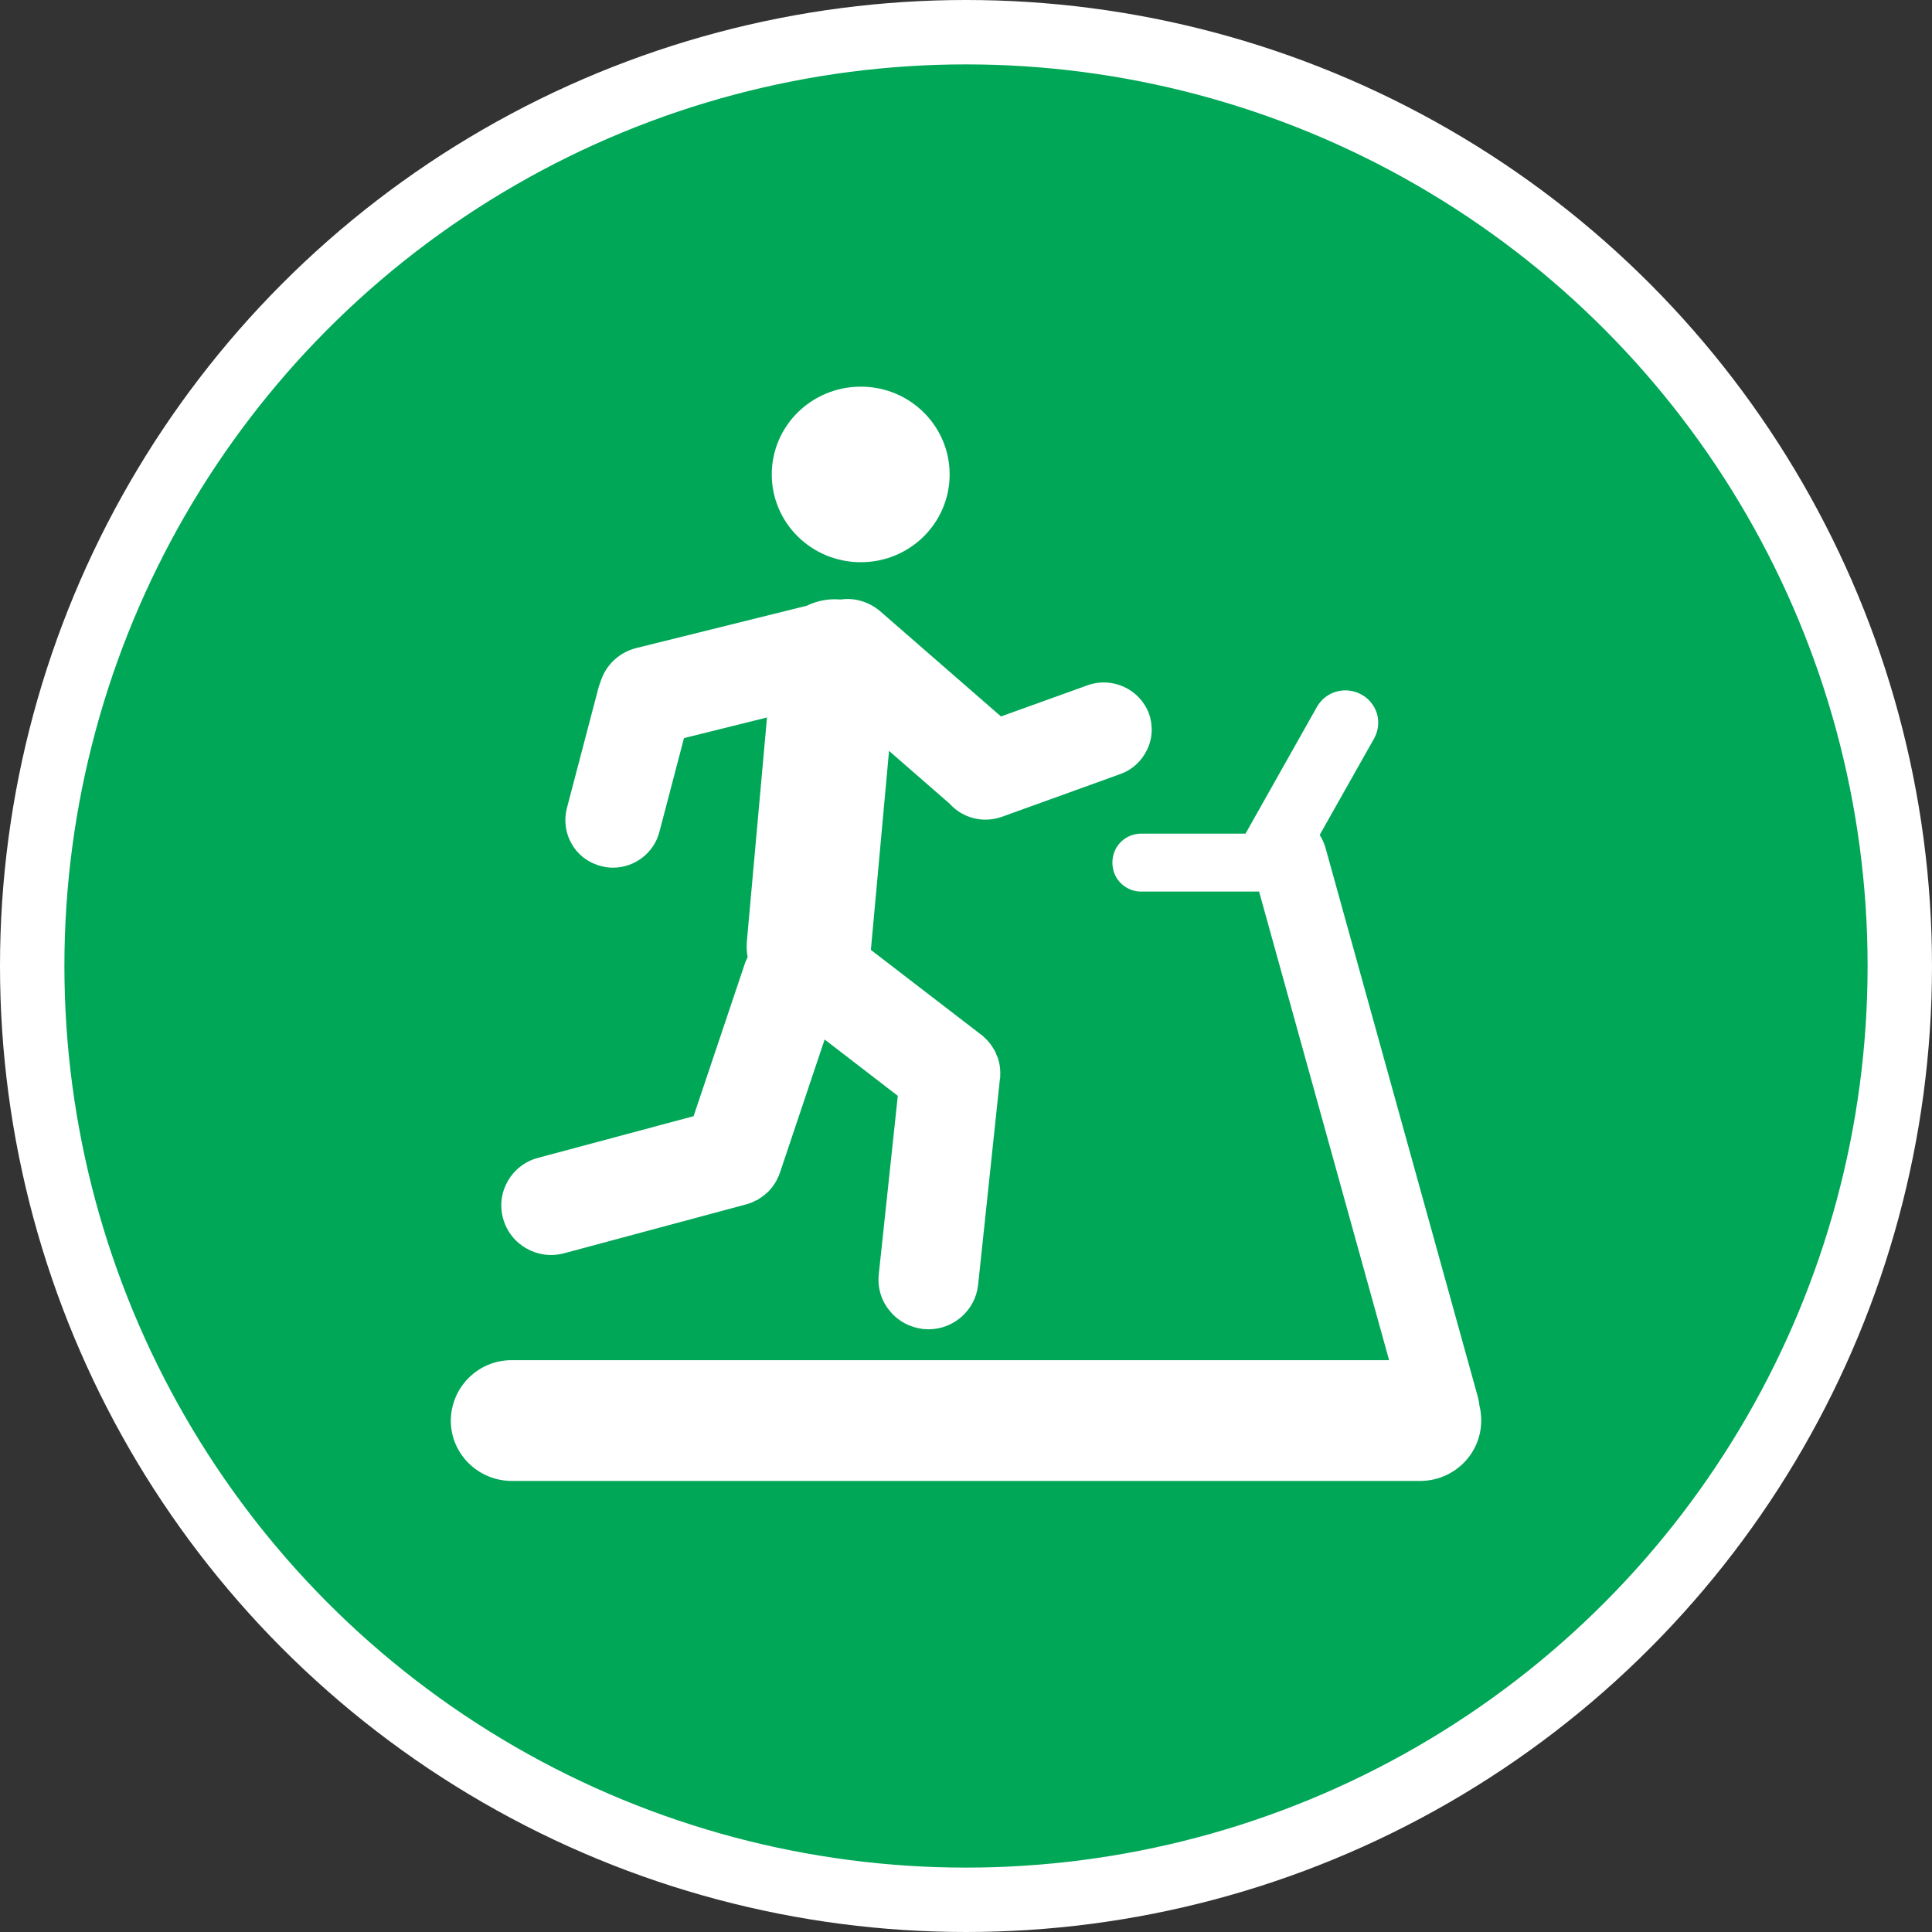 <?xml version="1.0" encoding="UTF-8" standalone="no"?>
<!-- Created with Inkscape (http://www.inkscape.org/) -->

<svg
   xmlns:dc="http://purl.org/dc/elements/1.1/"
   xmlns:cc="http://creativecommons.org/ns#"
   xmlns:rdf="http://www.w3.org/1999/02/22-rdf-syntax-ns#"
   xmlns:svg="http://www.w3.org/2000/svg"
   xmlns="http://www.w3.org/2000/svg"
   xmlns:xlink="http://www.w3.org/1999/xlink"
   xmlns:sodipodi="http://sodipodi.sourceforge.net/DTD/sodipodi-0.dtd"
   xmlns:inkscape="http://www.inkscape.org/namespaces/inkscape"
   width="30px"
   height="30px"
   version="1.1"
   id="svg8"
   inkscape:version="0.92.4 5da689c313, 2019-01-14"
   sodipodi:docname="container.svg">
  <rect width="100%" height="100%" fill="#333333" stroke="none"/>
  <defs
     id="defs2" />
  <sodipodi:namedview
     id="base"
     pagecolor="#ffffff"
     bordercolor="#666666"
     borderopacity="1.0"
     inkscape:pageopacity="0.0"
     inkscape:pageshadow="2"
     inkscape:zoom="13.049334"
     inkscape:cx="18.679046"
     inkscape:cy="12.165829"
     inkscape:document-units="px"
     inkscape:current-layer="layer1"
     showgrid="false"
     inkscape:snap-page="false"
     units="px"
     inkscape:window-width="1884"
     inkscape:window-height="1061"
     inkscape:window-x="0"
     inkscape:window-y="0"
     inkscape:window-maximized="1"
     fit-margin-top="0"
     fit-margin-left="0"
     fit-margin-right="0"
     fit-margin-bottom="0" />
    <circle
       style="color:#000000;clip-rule:nonzero;display:inline;overflow:visible;visibility:visible;opacity:1;isolation:auto;mix-blend-mode:normal;color-interpolation:sRGB;color-interpolation-filters:linearRGB;solid-color:#000000;solid-opacity:1;vector-effect:none;fill:#00A757;fill-opacity:1;fill-rule:evenodd;stroke:#ffffff;stroke-width:1;stroke-linecap:butt;stroke-linejoin:miter;stroke-miterlimit:4;stroke-dasharray:none;stroke-dashoffset:0;stroke-opacity:1;marker:none;color-rendering:auto;image-rendering:auto;shape-rendering:auto;text-rendering:auto;enable-background:accumulate"
       id="path815"
       cx="15"
       cy="15"
       r="14.5" />
<g transform="translate(7,6)"><g id="surface1">
<path style=" stroke:none;fill-rule:nonzero;fill:#FFFFFF;fill-opacity:1;" d="M 10.84 5.078 C 10.695 4.699 10.273 4.504 9.887 4.641 L 8.543 5.125 L 6.668 3.492 C 6.5 3.348 6.277 3.277 6.055 3.309 C 6.051 3.309 6.051 3.309 6.047 3.309 C 5.867 3.293 5.688 3.328 5.527 3.406 L 2.883 4.062 C 2.629 4.125 2.422 4.309 2.336 4.555 C 2.32 4.598 2.305 4.637 2.293 4.68 L 1.801 6.555 C 1.754 6.742 1.781 6.945 1.883 7.113 C 1.98 7.281 2.145 7.402 2.336 7.449 C 2.395 7.465 2.457 7.473 2.52 7.473 C 2.855 7.473 3.152 7.246 3.238 6.922 L 3.621 5.461 L 4.91 5.141 L 4.598 8.609 C 4.59 8.695 4.594 8.781 4.609 8.863 C 4.59 8.902 4.57 8.945 4.559 8.984 L 3.77 11.332 L 1.352 11.98 C 0.941 12.09 0.699 12.512 0.812 12.922 C 0.926 13.332 1.348 13.57 1.758 13.461 L 4.566 12.707 C 4.594 12.699 4.625 12.691 4.652 12.68 C 4.652 12.68 4.656 12.68 4.656 12.68 C 4.664 12.676 4.676 12.672 4.684 12.668 C 4.688 12.668 4.691 12.664 4.691 12.664 C 4.699 12.66 4.707 12.656 4.715 12.652 C 4.723 12.648 4.73 12.645 4.738 12.641 C 4.742 12.641 4.746 12.637 4.75 12.637 C 4.758 12.633 4.766 12.629 4.77 12.625 C 4.773 12.621 4.777 12.621 4.781 12.621 C 4.785 12.617 4.793 12.609 4.797 12.605 C 4.801 12.605 4.805 12.605 4.805 12.602 C 4.816 12.594 4.828 12.586 4.84 12.578 C 4.844 12.574 4.848 12.574 4.848 12.57 C 4.855 12.566 4.859 12.562 4.863 12.562 C 4.867 12.559 4.871 12.555 4.879 12.551 C 4.879 12.547 4.883 12.543 4.887 12.539 C 4.895 12.535 4.898 12.531 4.906 12.523 C 4.906 12.523 4.91 12.52 4.914 12.52 C 4.973 12.461 5.027 12.391 5.066 12.316 C 5.066 12.312 5.066 12.312 5.066 12.312 C 5.07 12.301 5.074 12.293 5.078 12.285 C 5.082 12.281 5.082 12.277 5.086 12.273 C 5.086 12.27 5.09 12.262 5.094 12.258 C 5.094 12.25 5.098 12.246 5.098 12.238 C 5.102 12.234 5.102 12.23 5.102 12.23 C 5.105 12.223 5.109 12.215 5.113 12.203 L 5.805 10.141 L 6.941 11.016 L 6.645 13.793 C 6.625 13.996 6.684 14.199 6.816 14.355 C 6.945 14.516 7.133 14.613 7.336 14.637 C 7.363 14.637 7.391 14.641 7.418 14.641 C 7.812 14.641 8.145 14.344 8.188 13.953 L 8.527 10.75 C 8.531 10.746 8.531 10.738 8.531 10.734 C 8.531 10.73 8.531 10.727 8.531 10.719 C 8.531 10.711 8.531 10.703 8.531 10.691 C 8.531 10.691 8.531 10.688 8.531 10.684 C 8.535 10.676 8.535 10.664 8.531 10.652 C 8.531 10.652 8.531 10.648 8.531 10.648 C 8.531 10.637 8.531 10.625 8.531 10.613 C 8.527 10.555 8.516 10.492 8.496 10.434 C 8.496 10.434 8.496 10.434 8.496 10.43 C 8.492 10.422 8.488 10.41 8.484 10.402 C 8.484 10.398 8.48 10.395 8.48 10.395 C 8.477 10.387 8.473 10.379 8.469 10.371 C 8.469 10.363 8.465 10.359 8.465 10.355 C 8.461 10.348 8.457 10.344 8.457 10.336 C 8.453 10.332 8.449 10.324 8.445 10.316 C 8.445 10.312 8.441 10.309 8.441 10.305 C 8.438 10.297 8.43 10.293 8.426 10.285 C 8.426 10.281 8.422 10.277 8.422 10.277 C 8.418 10.266 8.41 10.258 8.406 10.25 C 8.406 10.25 8.402 10.246 8.402 10.246 C 8.398 10.238 8.391 10.227 8.383 10.219 C 8.383 10.219 8.383 10.219 8.383 10.215 C 8.375 10.207 8.367 10.199 8.363 10.191 C 8.359 10.188 8.359 10.188 8.359 10.188 C 8.352 10.18 8.344 10.172 8.34 10.164 C 8.336 10.16 8.336 10.16 8.332 10.156 C 8.328 10.148 8.32 10.145 8.312 10.137 C 8.312 10.133 8.309 10.129 8.305 10.129 C 8.301 10.121 8.293 10.117 8.289 10.113 C 8.285 10.109 8.277 10.102 8.273 10.098 C 8.27 10.094 8.266 10.09 8.262 10.086 C 8.254 10.082 8.25 10.078 8.242 10.07 C 8.238 10.07 8.238 10.066 8.234 10.066 L 6.523 8.75 L 6.805 5.66 L 7.746 6.48 C 7.949 6.707 8.27 6.785 8.555 6.684 L 10.395 6.02 C 10.582 5.953 10.73 5.816 10.812 5.641 C 10.898 5.465 10.906 5.262 10.84 5.078 Z M 10.84 5.078 "/>
<path style=" stroke:none;fill-rule:nonzero;fill:#FFFFFF;fill-opacity:1;" d="M 7.746 1.367 C 7.746 2.121 7.129 2.73 6.367 2.73 C 5.602 2.73 4.984 2.121 4.984 1.367 C 4.984 0.613 5.602 0.004 6.367 0.004 C 7.129 0.004 7.746 0.613 7.746 1.367 Z M 7.746 1.367 "/>
<path style=" stroke:none;fill-rule:nonzero;fill:#FFFFFF;fill-opacity:1;" d="M 15.973 15.828 C 15.965 15.766 15.953 15.699 15.934 15.641 L 13.582 7.164 C 13.562 7.094 13.531 7.027 13.492 6.965 L 14.336 5.469 C 14.402 5.352 14.418 5.215 14.383 5.086 C 14.344 4.957 14.258 4.848 14.141 4.785 C 13.895 4.648 13.586 4.734 13.449 4.977 L 12.34 6.945 L 10.73 6.945 C 10.566 6.941 10.414 7.027 10.332 7.168 C 10.254 7.309 10.254 7.48 10.332 7.621 C 10.414 7.762 10.566 7.848 10.73 7.844 L 12.551 7.844 L 14.57 15.121 L 0.949 15.121 C 0.426 15.117 0.004 15.539 0 16.059 C 0 16.578 0.426 16.996 0.949 16.996 L 15.051 16.996 C 15.574 16.996 16 16.578 16 16.059 C 16 15.98 15.992 15.902 15.973 15.828 Z M 15.973 15.828 "/>
</g>
</g>
</svg>
